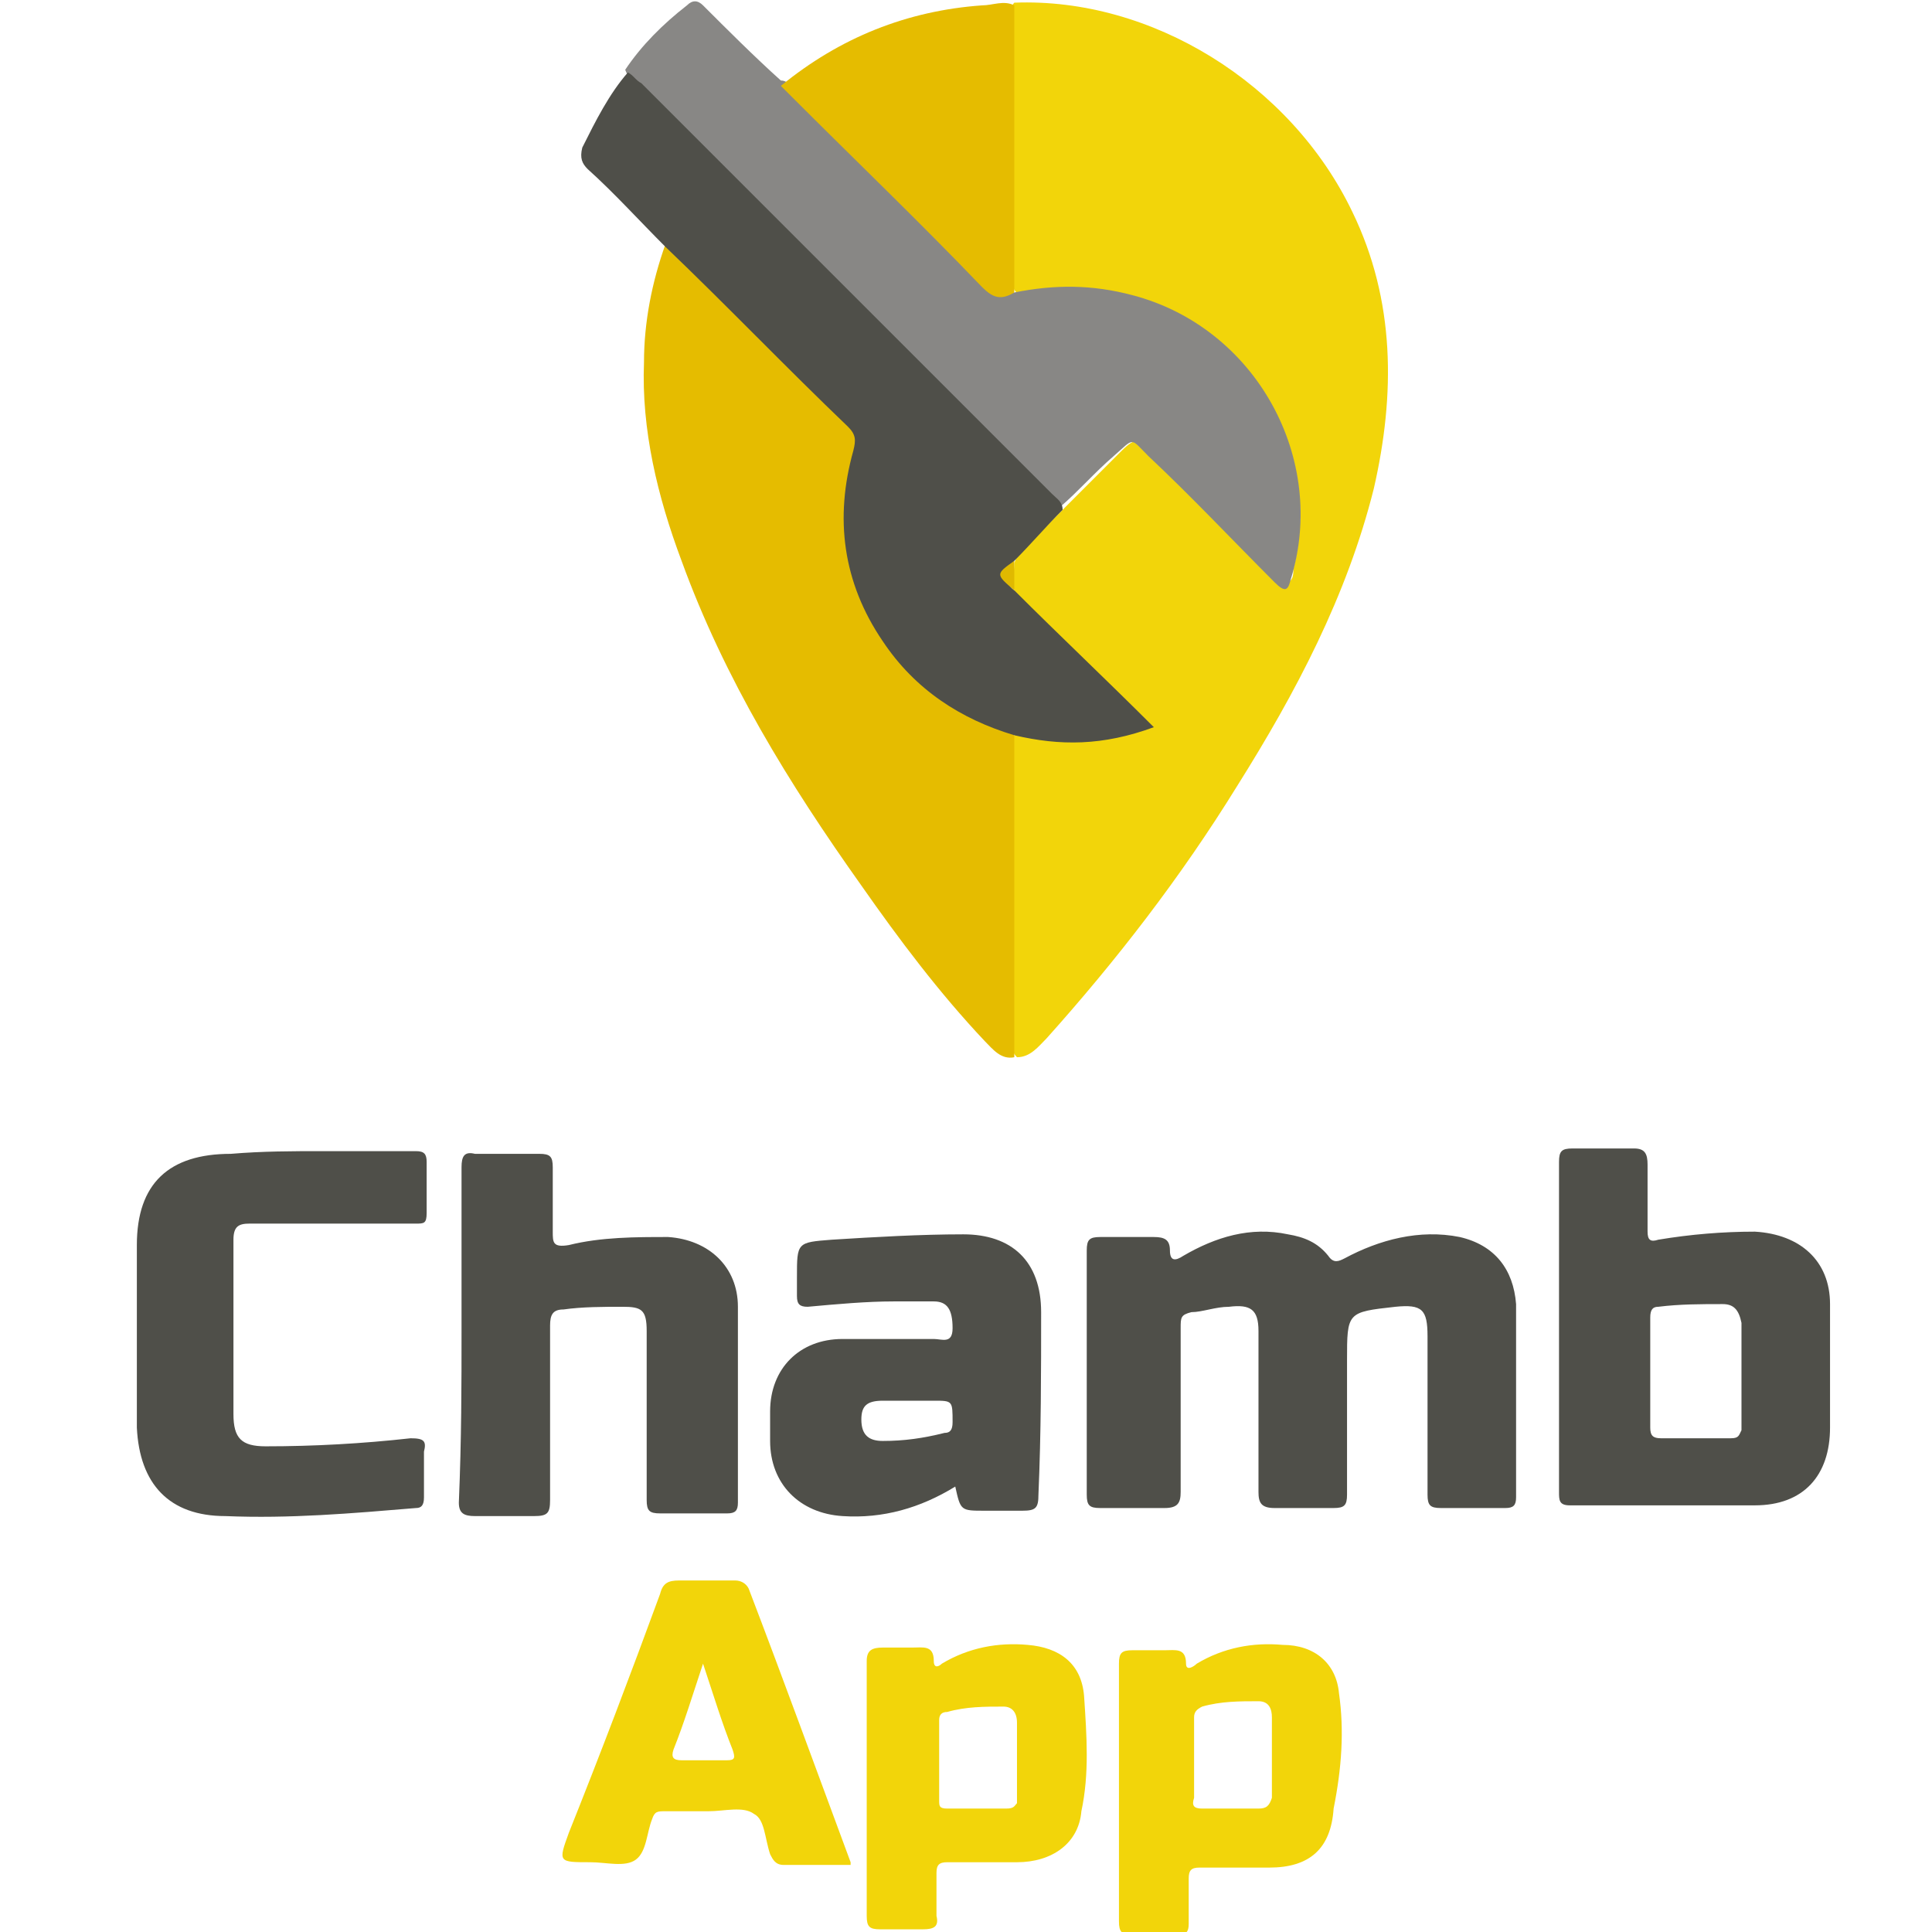 <?xml version="1.0" encoding="utf-8"?>
<!-- Generator: Adobe Illustrator 22.1.0, SVG Export Plug-In . SVG Version: 6.00 Build 0)  -->
<svg version="1.1" id="Layer_1" xmlns="http://www.w3.org/2000/svg" xmlns:xlink="http://www.w3.org/1999/xlink" x="0px" y="0px"
	 viewBox="0 0 72 72" style="enable-background:new 0 0 72 72;" xml:space="preserve">
<style type="text/css">
	.st0{fill:#F2D50A;}
	.st1{fill:#E5BC00;}
	.st2{fill:#888785;}
	.st3{fill:#4F4F49;}
	.st4{fill:#E0B900;}
</style>
<g>
	<path class="st0" d="M37.8,0.1c5.1-0.2,10.3,3,12.6,7.8c1.6,3.3,1.6,6.8,0.8,10.3c-1,4-2.9,7.6-5.1,11.1c-2.1,3.4-4.5,6.5-7.1,9.4
		c-0.3,0.3-0.6,0.7-1.1,0.7c-0.2-0.2-0.2-0.4-0.2-0.6c0-3.6,0-7.3,0-10.9c0-0.1,0-0.2,0-0.3c0.1-0.4,0.5-0.3,0.8-0.2
		c1.2,0.2,2.4,0.2,3.6-0.1c0.2,0,0.4,0,0.5-0.2c0-0.2-0.2-0.3-0.3-0.4c-1.3-1.3-2.6-2.6-4-4c-0.2-0.2-0.4-0.4-0.5-0.7
		c-0.1-0.3,0-0.7,0-1c0.1-0.4,0.4-0.6,0.6-0.8c0.4-0.4,0.9-0.9,1.3-1.3c0.7-0.7,1.4-1.4,2.1-2.1c0.5-0.5,0.7-0.5,1.2,0
		c1.5,1.5,3,3,4.6,4.6c0.1,0.1,0.2,0.4,0.4,0.3c0.2-0.1,0.2-0.3,0.2-0.5c1.2-4.8-2-9.8-7.4-10.3c-0.8-0.1-1.5,0-2.3,0.1
		c-0.3,0-0.5,0.1-0.7-0.2c-0.1-0.2-0.1-0.5-0.1-0.7c0-3,0-6,0-9C37.7,0.7,37.6,0.3,37.8,0.1"/>
	<path class="st1" d="M37.8,27.4c0,4,0,8,0,12c-0.5,0.1-0.8-0.3-1.1-0.6c-1.7-1.8-3.2-3.8-4.6-5.8c-2.7-3.8-5.1-7.7-6.7-12.1
		c-0.9-2.4-1.5-4.9-1.4-7.4c0-1.5,0.3-3,0.8-4.4c0.3,0,0.4,0.2,0.6,0.3c2.1,2.1,4.2,4.2,6.3,6.3c0.3,0.3,0.4,0.7,0.3,1.1
		c-0.9,3.7,0.3,7,3.2,9.1c0.7,0.5,1.4,0.8,2.1,1.1C37.5,27.2,37.8,27.2,37.8,27.4"/>
	<path class="st2" d="M37.8,10.9c1.5-0.3,2.9-0.3,4.4,0.1c4.6,1.2,7.3,6.1,5.9,10.6c-0.1,0.4-0.2,0.5-0.6,0.1
		c-1.6-1.6-3.1-3.2-4.7-4.7c-0.7-0.7-0.5-0.7-1.3,0c-0.7,0.6-1.3,1.3-2,1.9c-0.3-0.2-0.5-0.4-0.7-0.7c-5-5-10-10-15-15
		c-0.2-0.2-0.4-0.3-0.5-0.6c0.6-0.9,1.4-1.7,2.3-2.4c0.2-0.2,0.4-0.2,0.6,0c0.9,0.9,1.9,1.9,2.9,2.8c0.3,0,0.4,0.3,0.6,0.4
		c2.3,2.3,4.5,4.5,6.8,6.8C36.9,10.7,37.3,11,37.8,10.9"/>
	<path class="st3" d="M23.4,2.7c0.2,0.1,0.3,0.3,0.5,0.4C29,8.2,34.1,13.3,39.2,18.4c0.2,0.2,0.4,0.3,0.4,0.6
		c-0.6,0.6-1.2,1.3-1.8,1.9c-0.3,0.4-0.4,0.8,0,1.1c1.7,1.7,3.4,3.3,5.2,5.1c-1.9,0.7-3.5,0.7-5.2,0.3c-2-0.6-3.7-1.7-4.9-3.5
		c-1.5-2.2-1.8-4.6-1.1-7.1c0.1-0.4,0.1-0.6-0.2-0.9c-2.3-2.2-4.5-4.5-6.8-6.7c-1-1-1.9-2-2.9-2.9c-0.2-0.2-0.3-0.4-0.2-0.8
		C22.2,4.5,22.7,3.5,23.4,2.7"/>
	<path class="st1" d="M37.8,10.9c-0.5,0.3-0.8,0.2-1.2-0.2c-2.3-2.4-4.7-4.7-7.1-7.1c-0.1-0.1-0.3-0.3-0.4-0.4
		c2.2-1.8,4.7-2.8,7.5-3c0.4,0,0.8-0.2,1.2,0C37.8,3.7,37.8,7.3,37.8,10.9"/>
	<path class="st4" d="M37.8,22c-0.7-0.6-0.7-0.6,0-1.1C37.8,21.2,37.8,21.6,37.8,22"/>
	<path class="st3" d="M40.5,51.1c0-1.5,0-3,0-4.5c0-0.4,0.1-0.5,0.5-0.5c0.7,0,1.3,0,2,0c0.4,0,0.6,0.1,0.6,0.5
		c0,0.4,0.2,0.4,0.5,0.2c1.2-0.7,2.5-1.1,3.9-0.8c0.6,0.1,1.1,0.3,1.5,0.8c0.2,0.3,0.4,0.2,0.6,0.1c1.3-0.7,2.8-1.1,4.3-0.8
		c1.3,0.3,2,1.2,2.1,2.5c0,2.4,0,4.8,0,7.2c0,0.3-0.1,0.4-0.4,0.4c-0.8,0-1.6,0-2.4,0c-0.4,0-0.5-0.1-0.5-0.5c0-2,0-3.9,0-5.9
		c0-1-0.2-1.2-1.2-1.1c-1.8,0.2-1.8,0.2-1.8,2c0,1.7,0,3.3,0,5c0,0.4-0.1,0.5-0.5,0.5c-0.7,0-1.5,0-2.2,0c-0.5,0-0.6-0.2-0.6-0.6
		c0-2,0-4,0-6c0-0.8-0.3-1-1.1-0.9c-0.5,0-1,0.2-1.4,0.2c-0.4,0.1-0.4,0.2-0.4,0.6c0,2,0,4.1,0,6.1c0,0.4-0.1,0.6-0.6,0.6
		c-0.8,0-1.6,0-2.4,0c-0.4,0-0.5-0.1-0.5-0.5C40.5,54.2,40.5,52.7,40.5,51.1"/>
	<path class="st3" d="M65.4,45.9c-1.2,0-2.4,0.1-3.6,0.3c-0.3,0.1-0.4,0-0.4-0.3c0-0.8,0-1.6,0-2.5c0-0.4-0.1-0.6-0.5-0.6
		c-0.8,0-1.5,0-2.3,0c-0.4,0-0.5,0.1-0.5,0.5c0,2,0,4.1,0,6.1c0,2.1,0,4.1,0,6.2c0,0.3,0,0.5,0.4,0.5c2.3,0,4.6,0,6.9,0
		c1.8,0,2.8-1.1,2.8-2.9c0-1.5,0-3,0-4.6C68.2,47,67.1,46,65.4,45.9z M64.5,53.6c-0.9,0-1.8,0-2.6,0c-0.3,0-0.4-0.1-0.4-0.4
		c0-0.7,0-1.3,0-2c0-0.7,0-1.4,0-2.1c0-0.3,0.1-0.4,0.3-0.4c0.8-0.1,1.6-0.1,2.4-0.1c0.4,0,0.6,0.2,0.7,0.7c0,1.3,0,2.7,0,4
		C64.8,53.5,64.8,53.6,64.5,53.6z"/>
	<path class="st3" d="M17.2,49.6c0-2,0-4.1,0-6.1c0-0.4,0.1-0.6,0.5-0.5c0.8,0,1.6,0,2.4,0c0.4,0,0.5,0.1,0.5,0.5c0,0.8,0,1.6,0,2.4
		c0,0.4,0,0.6,0.6,0.5c1.2-0.3,2.5-0.3,3.7-0.3c1.5,0.1,2.6,1.1,2.6,2.6c0,2.4,0,4.9,0,7.3c0,0.3-0.1,0.4-0.4,0.4
		c-0.8,0-1.7,0-2.5,0c-0.4,0-0.5-0.1-0.5-0.5c0-2.1,0-4.2,0-6.3c0-0.8-0.2-0.9-0.9-0.9c-0.7,0-1.5,0-2.2,0.1c-0.4,0-0.5,0.2-0.5,0.6
		c0,2.2,0,4.3,0,6.5c0,0.5-0.1,0.6-0.6,0.6c-0.7,0-1.5,0-2.2,0c-0.4,0-0.6-0.1-0.6-0.5C17.2,53.6,17.2,51.6,17.2,49.6"/>
	<path class="st3" d="M38.8,48.9c0-1.9-1.1-2.9-2.9-2.9c-1.6,0-3.3,0.1-4.9,0.2c-1.3,0.1-1.3,0.1-1.3,1.4c0,0.2,0,0.5,0,0.7
		c0,0.3,0.1,0.4,0.4,0.4c1.1-0.1,2.2-0.2,3.2-0.2c0.5,0,1,0,1.5,0c0.5,0,0.7,0.3,0.7,1c0,0.6-0.4,0.4-0.7,0.4c-1.1,0-2.2,0-3.4,0
		c-1.6,0-2.7,1.1-2.7,2.7c0,0.4,0,0.7,0,1.1c0,1.6,1.1,2.7,2.7,2.8c1.5,0.1,2.9-0.3,4.2-1.1c0.2,0.9,0.2,0.9,1.1,0.9
		c0.5,0,0.9,0,1.4,0c0.5,0,0.6-0.1,0.6-0.6C38.8,53.4,38.8,51.1,38.8,48.9z M35.5,53c0,0.3-0.1,0.4-0.3,0.4
		c-0.8,0.2-1.5,0.3-2.3,0.3c-0.5,0-0.8-0.2-0.8-0.8c0-0.5,0.2-0.7,0.8-0.7c0.4,0,0.7,0,1.1,0h0.8C35.5,52.2,35.5,52.2,35.5,53z"/>
	<path class="st3" d="M12,42.9c1.2,0,2.4,0,3.5,0c0.3,0,0.4,0.1,0.4,0.4c0,0.6,0,1.2,0,1.9c0,0.4-0.1,0.4-0.4,0.4
		c-2.1,0-4.2,0-6.2,0c-0.4,0-0.6,0.1-0.6,0.6c0,2.2,0,4.3,0,6.5c0,0.9,0.3,1.2,1.2,1.2c1.8,0,3.6-0.1,5.4-0.3c0.5,0,0.6,0.1,0.5,0.5
		c0,0.6,0,1.1,0,1.7c0,0.3-0.1,0.4-0.3,0.4c-2.4,0.2-4.7,0.4-7.1,0.3c-2.1,0-3.2-1.2-3.3-3.3c0-2.3,0-4.5,0-6.8
		c0-2.3,1.2-3.4,3.5-3.4C9.8,42.9,10.9,42.9,12,42.9"/>
	<path class="st0" d="M27.9,59.2c-0.1-0.2-0.3-0.3-0.5-0.3c-0.7,0-1.4,0-2.1,0c-0.4,0-0.6,0.1-0.7,0.5c-1.1,3-2.2,5.9-3.4,8.9
		c-0.4,1.1-0.4,1.1,0.8,1.1c0.6,0,1.3,0.2,1.7-0.1c0.4-0.3,0.4-1,0.6-1.5c0.1-0.3,0.2-0.3,0.5-0.3c0.5,0,1.1,0,1.6,0
		c0.6,0,1.3-0.2,1.7,0.1c0.4,0.2,0.4,0.9,0.6,1.5c0.1,0.2,0.2,0.4,0.5,0.4c0.8,0,1.7,0,2.5,0c0-0.1,0-0.1,0-0.1
		C30.4,65.9,29.2,62.6,27.9,59.2z M27.1,65.6c-0.6,0-1.1,0-1.7,0c-0.3,0-0.4-0.1-0.3-0.4c0.4-1,0.7-2,1.1-3.2
		c0.4,1.2,0.7,2.2,1.1,3.2C27.4,65.5,27.4,65.6,27.1,65.6z"/>
	<path class="st0" d="M40.4,63.2c-0.1-1.2-0.9-1.8-2.1-1.9c-1.1-0.1-2.2,0.1-3.2,0.7c-0.1,0.1-0.3,0.2-0.3-0.1
		c0-0.6-0.4-0.5-0.8-0.5c-0.4,0-0.7,0-1.1,0c-0.4,0-0.6,0.1-0.6,0.5c0,1.6,0,3.1,0,4.7c0,1.6,0,3.2,0,4.8c0,0.4,0.1,0.5,0.5,0.5
		c0.5,0,1.1,0,1.6,0c0.4,0,0.6-0.1,0.5-0.5c0-0.5,0-1.1,0-1.6c0-0.3,0.1-0.4,0.4-0.4c0.9,0,1.8,0,2.6,0c1.3,0,2.3-0.7,2.4-1.9
		C40.6,66.1,40.5,64.7,40.4,63.2z M37.5,67.4c-0.7,0-1.5,0-2.2,0c-0.3,0-0.3-0.1-0.3-0.3c0-1,0-2,0-3c0-0.2,0.1-0.3,0.3-0.3
		c0.7-0.2,1.4-0.2,2.1-0.2c0.3,0,0.5,0.2,0.5,0.6c0,0.5,0,1,0,1.5c0,0.5,0,1,0,1.5C37.8,67.3,37.8,67.4,37.5,67.4z"/>
	<path class="st0" d="M49.9,63.1c-0.1-1.1-0.9-1.8-2.1-1.8c-1.1-0.1-2.2,0.1-3.2,0.7c-0.1,0.1-0.4,0.3-0.4,0c0-0.6-0.4-0.5-0.8-0.5
		c-0.4,0-0.8,0-1.2,0c-0.4,0-0.5,0.1-0.5,0.5c0,1.6,0,3.2,0,4.8c0,1.6,0,3.2,0,4.8c0,0.4,0.1,0.5,0.5,0.5c0.6,0,1.2,0,1.7,0
		c0.3,0,0.4-0.1,0.4-0.4c0-0.6,0-1.2,0-1.7c0-0.3,0.1-0.4,0.4-0.4c0.9,0,1.8,0,2.6,0c1.5,0,2.3-0.7,2.4-2.2
		C50,65.9,50.1,64.5,49.9,63.1z M46.9,67.4c-0.7,0-1.4,0-2.1,0c-0.3,0-0.4-0.1-0.3-0.4c0-1,0-2,0-3c0-0.2,0.1-0.3,0.3-0.4
		c0.7-0.2,1.4-0.2,2.1-0.2c0.4,0,0.5,0.3,0.5,0.6c0,0.5,0,1,0,1.5c0,0.5,0,1,0,1.5C47.3,67.3,47.2,67.4,46.9,67.4z"/>
</g>
</svg>
